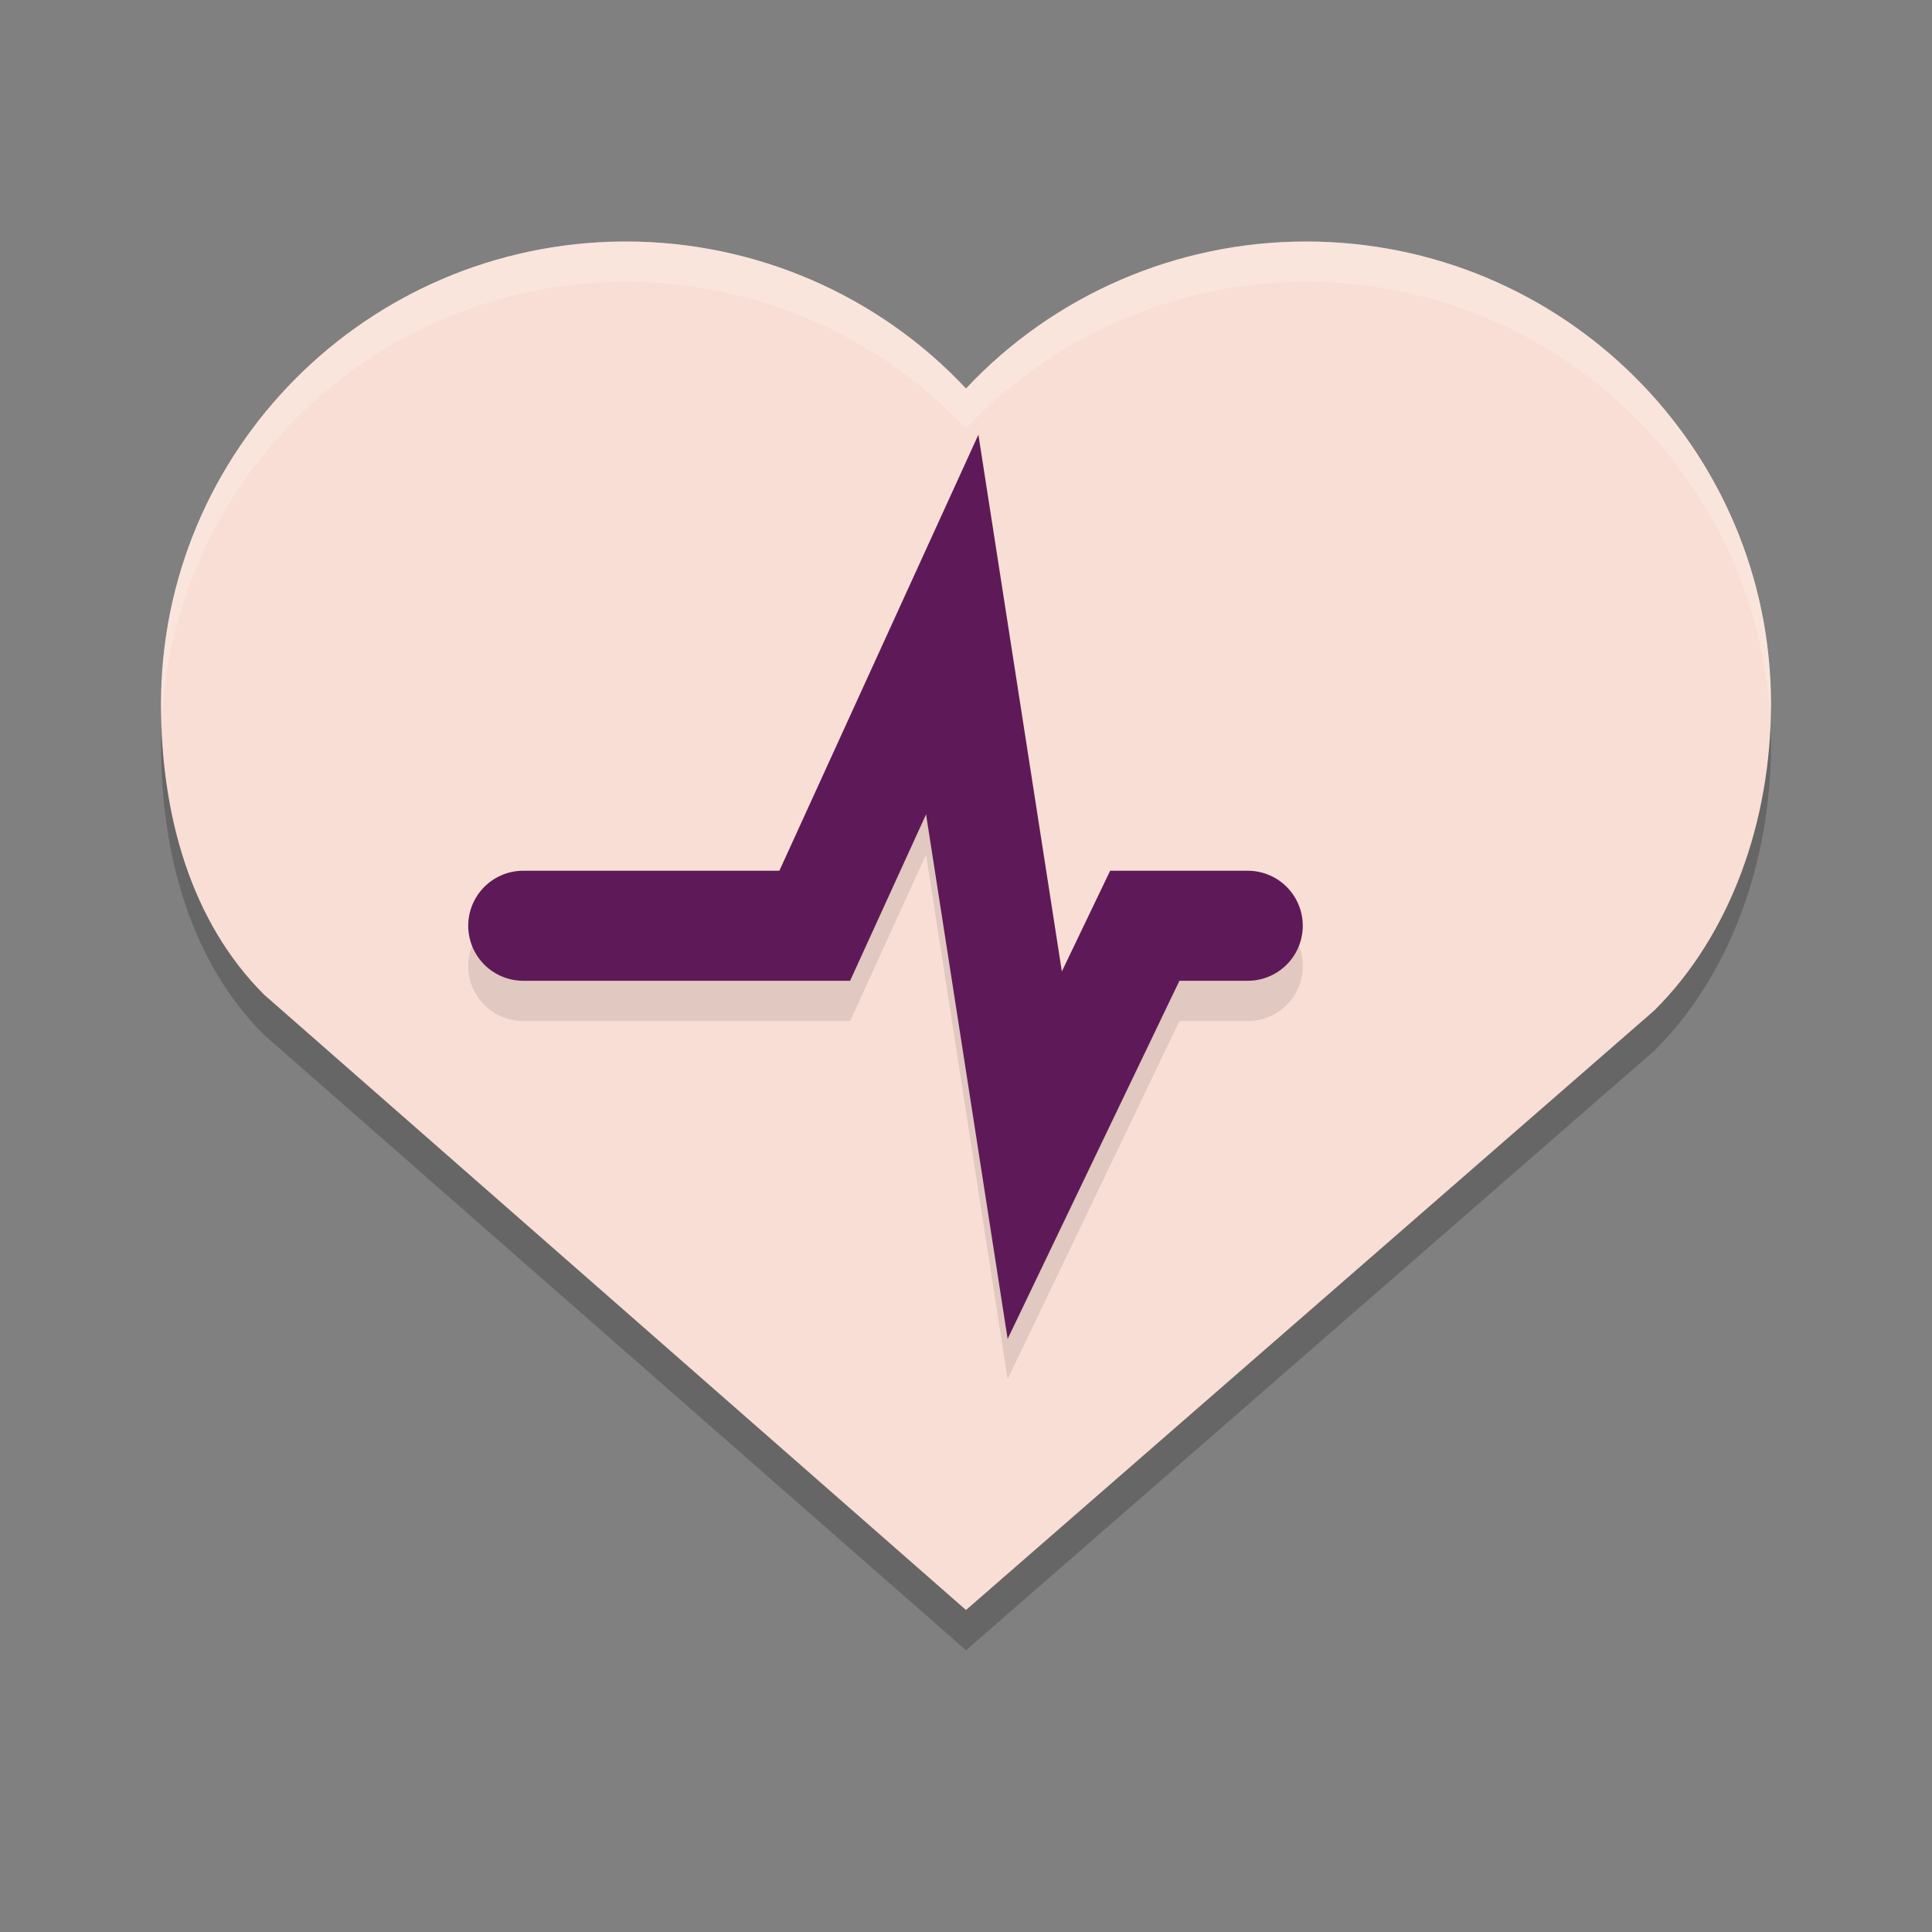 <svg xmlns="http://www.w3.org/2000/svg" width="24" height="24" version="1.1">
 <rect width="100%" height="100%" fill="#808080" stroke="none"/>
 <path style="opacity:0.2" d="M 7.725,3.5 C 4.555,3.529 2,6.093 2,9.246 2,10.615 2.367,11.947 3.283,12.858 L 12,20.5 20.552,13.051 C 21.495,12.114 22,10.705 22,9.246 22,6.072 19.414,3.5 16.223,3.5 14.622,3.5 13.092,4.161 12,5.326 10.908,4.161 9.378,3.5 7.777,3.5 c -0.017,0 -0.035,0 -0.052,0 z m 0,0"/>
 <path style="fill:#f9ded5" d="M 7.725,3 C 4.555,3.029 2,5.593 2,8.746 2,10.115 2.367,11.447 3.283,12.358 L 12,20 20.552,12.551 C 21.495,11.614 22,10.205 22,8.746 22,5.572 19.414,3 16.223,3 14.622,3 13.092,3.661 12,4.826 10.908,3.661 9.378,3 7.777,3 7.759,3 7.742,3 7.725,3 Z m 0,0"/>
 <path stroke-width="1.367" style="opacity:0.1;fill:none;stroke:#000000;stroke-linecap:round" d="m 6.5,12 h 3.621 l 1.708,-3.742 1.025,6.592 1.367,-2.85 H 15.5"/>
 <path stroke-width="1.367" style="fill:none;stroke:#5e1a58;stroke-linecap:round" d="m 6.5,11.5 h 3.621 l 1.708,-3.742 1.025,6.592 1.367,-2.85 H 15.5"/>
 <path style="opacity:0.2;fill:#ffffff" d="M 7.725,3 C 4.555,3.029 2,5.593 2,8.746 2,8.819 2.006,8.891 2.008,8.964 2.155,5.941 4.65,3.528 7.725,3.5 H 7.776 C 9.377,3.5 10.908,4.161 12,5.325 13.092,4.161 14.623,3.5 16.224,3.5 c 3.088,0 5.609,2.41 5.768,5.442 C 21.993,8.877 22,8.812 22,8.746 22,5.572 19.414,3 16.224,3 14.623,3 13.092,3.661 12,4.825 10.908,3.661 9.377,3 7.776,3 Z"/>
</svg>
